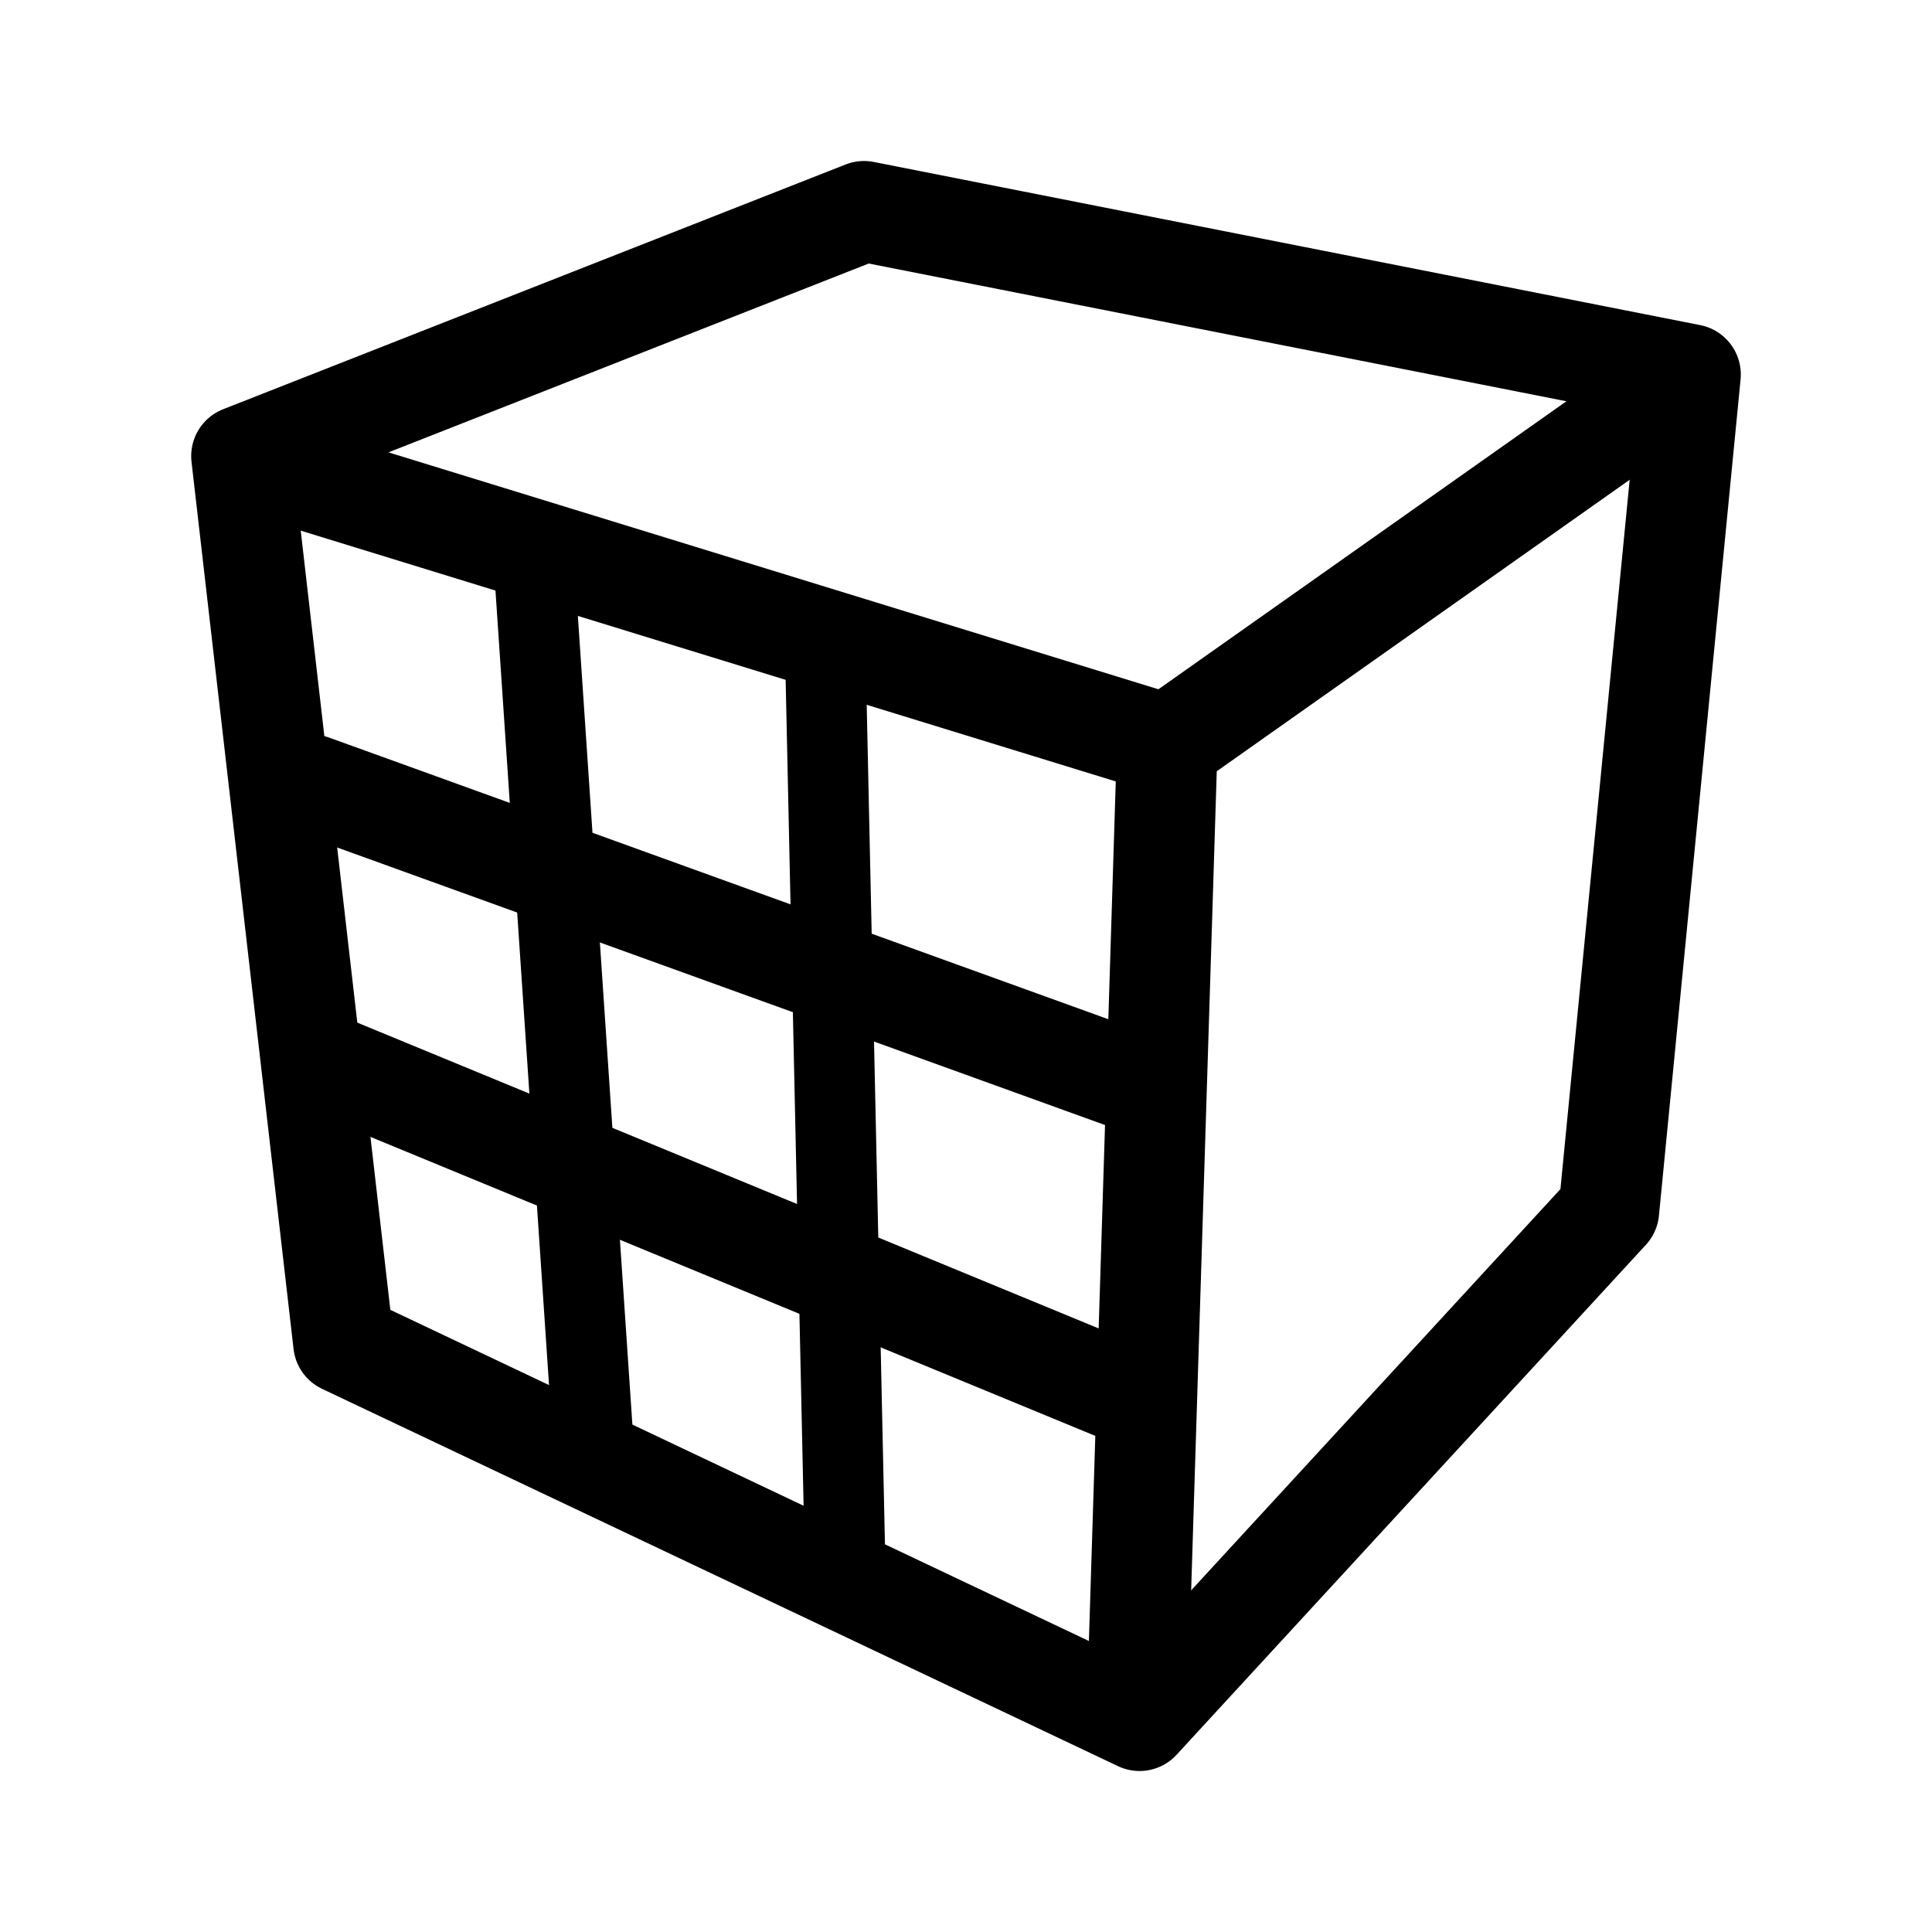 <svg xmlns="http://www.w3.org/2000/svg" width="192" height="192" fill="none"><path stroke="#000" stroke-linecap="round" stroke-linejoin="round" stroke-width="10" d="M24 45.324 85.865 21 168 37.216l-8.113 83.108L113.248 171l-79.106-37.5z"/><path stroke="#000" stroke-linecap="round" stroke-linejoin="round" stroke-width="10" d="m25 46 91 28 51-36M31 78l83 30m-81-2 80 33m0 31 3-96"/><path stroke="#000" stroke-linecap="round" stroke-linejoin="round" stroke-width="8" d="m84 156-2-92m-23 80-6-89"/></svg>
